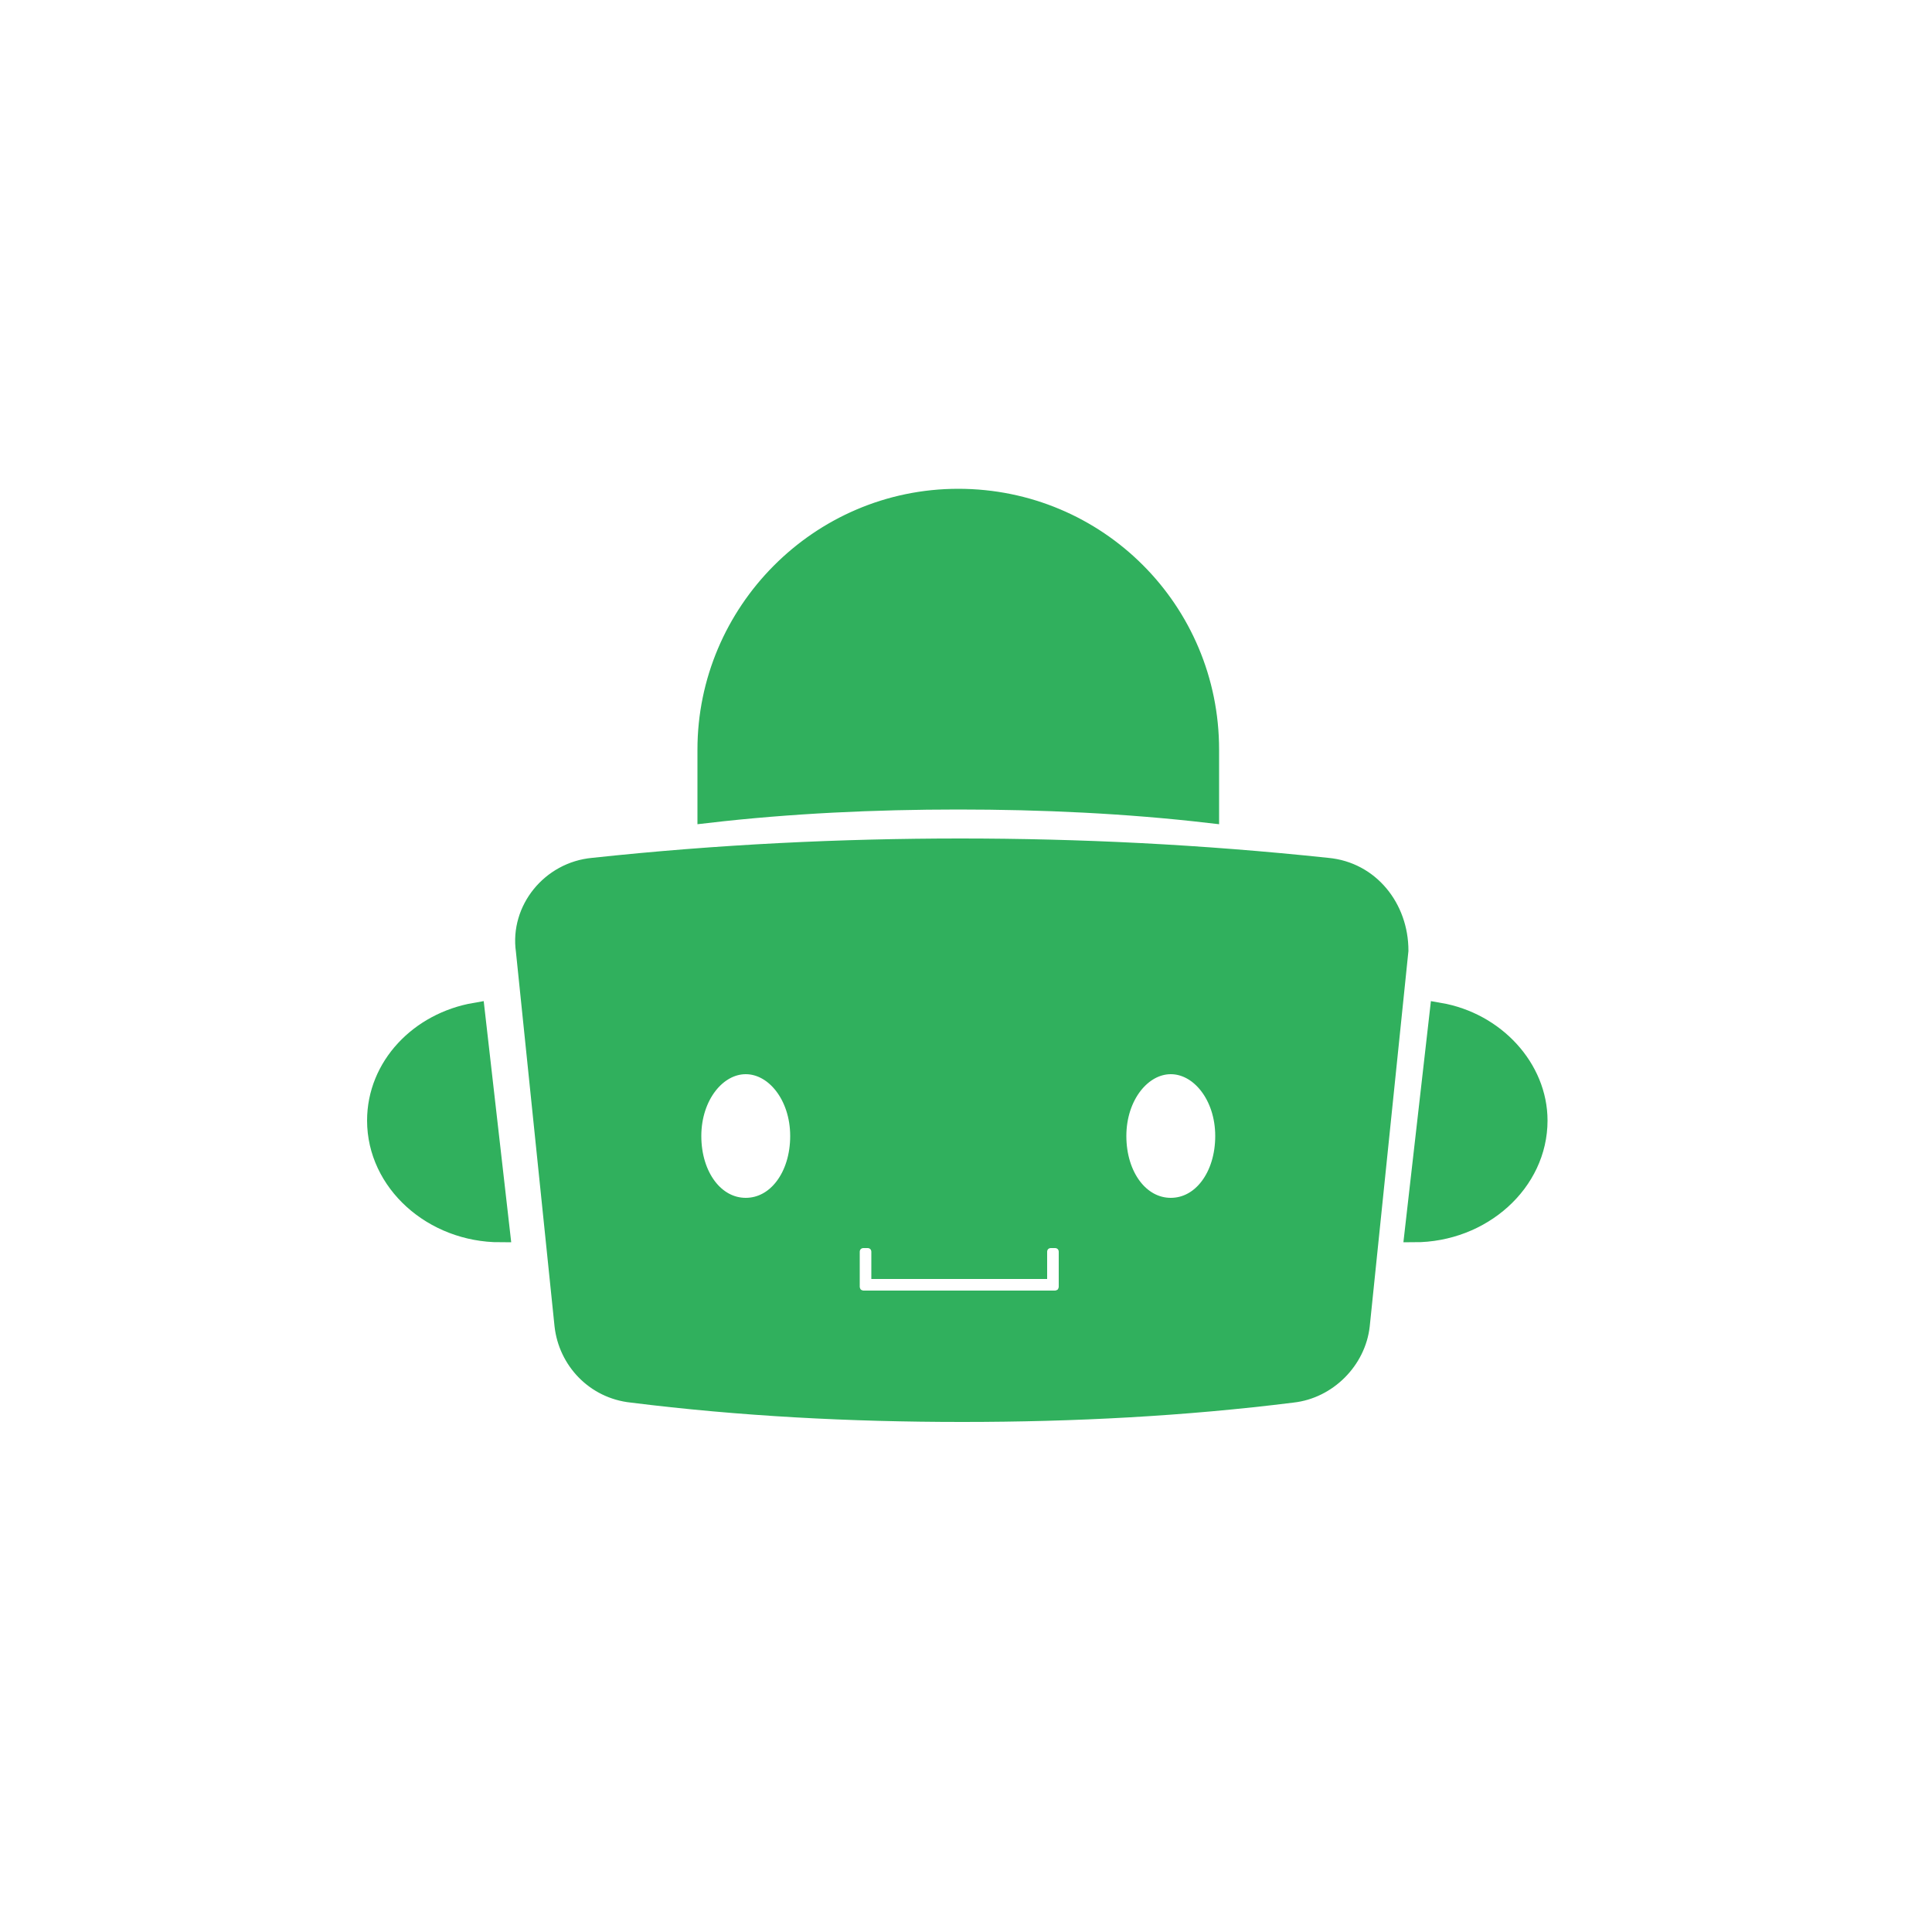 <svg fill="#30b05d" xmlns="http://www.w3.org/2000/svg" width="800px" height="800px" viewBox="0 0 100 100" stroke="#30b05d">
  <g id="SVGRepo_iconCarrier">
    <path d="M49.6,25.8c7.2,0,13,5.8,13,13v3.3c-4.3-0.5-8.7-0.7-13-0.7c-4.3,0-8.7,0.2-13,0.7v-3.3 C36.6,31.7,42.4,25.8,49.6,25.8z"/>
    <path d="M73.2,63.8l1.3-11.4c2.9,0.5,5.1,2.9,5.1,5.6C79.6,61.2,76.7,63.8,73.2,63.8z"/>
    <path d="M25.9,63.8c-3.5,0-6.4-2.6-6.4-5.8c0-2.8,2.2-5.1,5.1-5.6L25.9,63.8z"/>
    <path d="M68.7,44.9c-6.6-0.7-12.9-1-19-1c-6.1,0-12.5,0.3-19,1h0c-2.2,0.2-3.8,2.2-3.5,4.3l2,19.4 c0.2,1.8,1.6,3.3,3.5,3.5c5.6,0.7,11.3,1,17.1,1s11.5-0.3,17.1-1c1.8-0.2,3.3-1.7,3.5-3.5l2-19.4v0 C72.4,47,70.9,45.1,68.7,44.9z M38.6,62.5c-1.6,0-2.8-1.6-2.8-3.7s1.3-3.7,2.8-3.7s2.8,1.6,2.8,3.7S40.2,62.5,38.6,62.5z M55.3,66.6c0,0.2-0.1,0.4-0.2,0.5 c-0.1,0.1-0.3,0.2-0.5,0.2h-9.9c-0.2,0-0.4-0.1-0.5-0.2c-0.1-0.1-0.2-0.3-0.2-0.5v-1.8c0-0.4,0.3-0.7,0.7-0.7h0.2 c0.4,0,0.7,0.3,0.7,0.7v0.9h8.1v-0.9c0-0.4,0.3-0.7,0.7-0.7h0.2c0.4,0,0.7,0.3,0.7,0.7V66.6z M60.6,62.5c-1.6,0-2.8-1.6-2.8-3.7 s1.3-3.7,2.8-3.7s2.8,1.6,2.8,3.7S62.2,62.5,60.6,62.5z"/>
  </g>
</svg>
